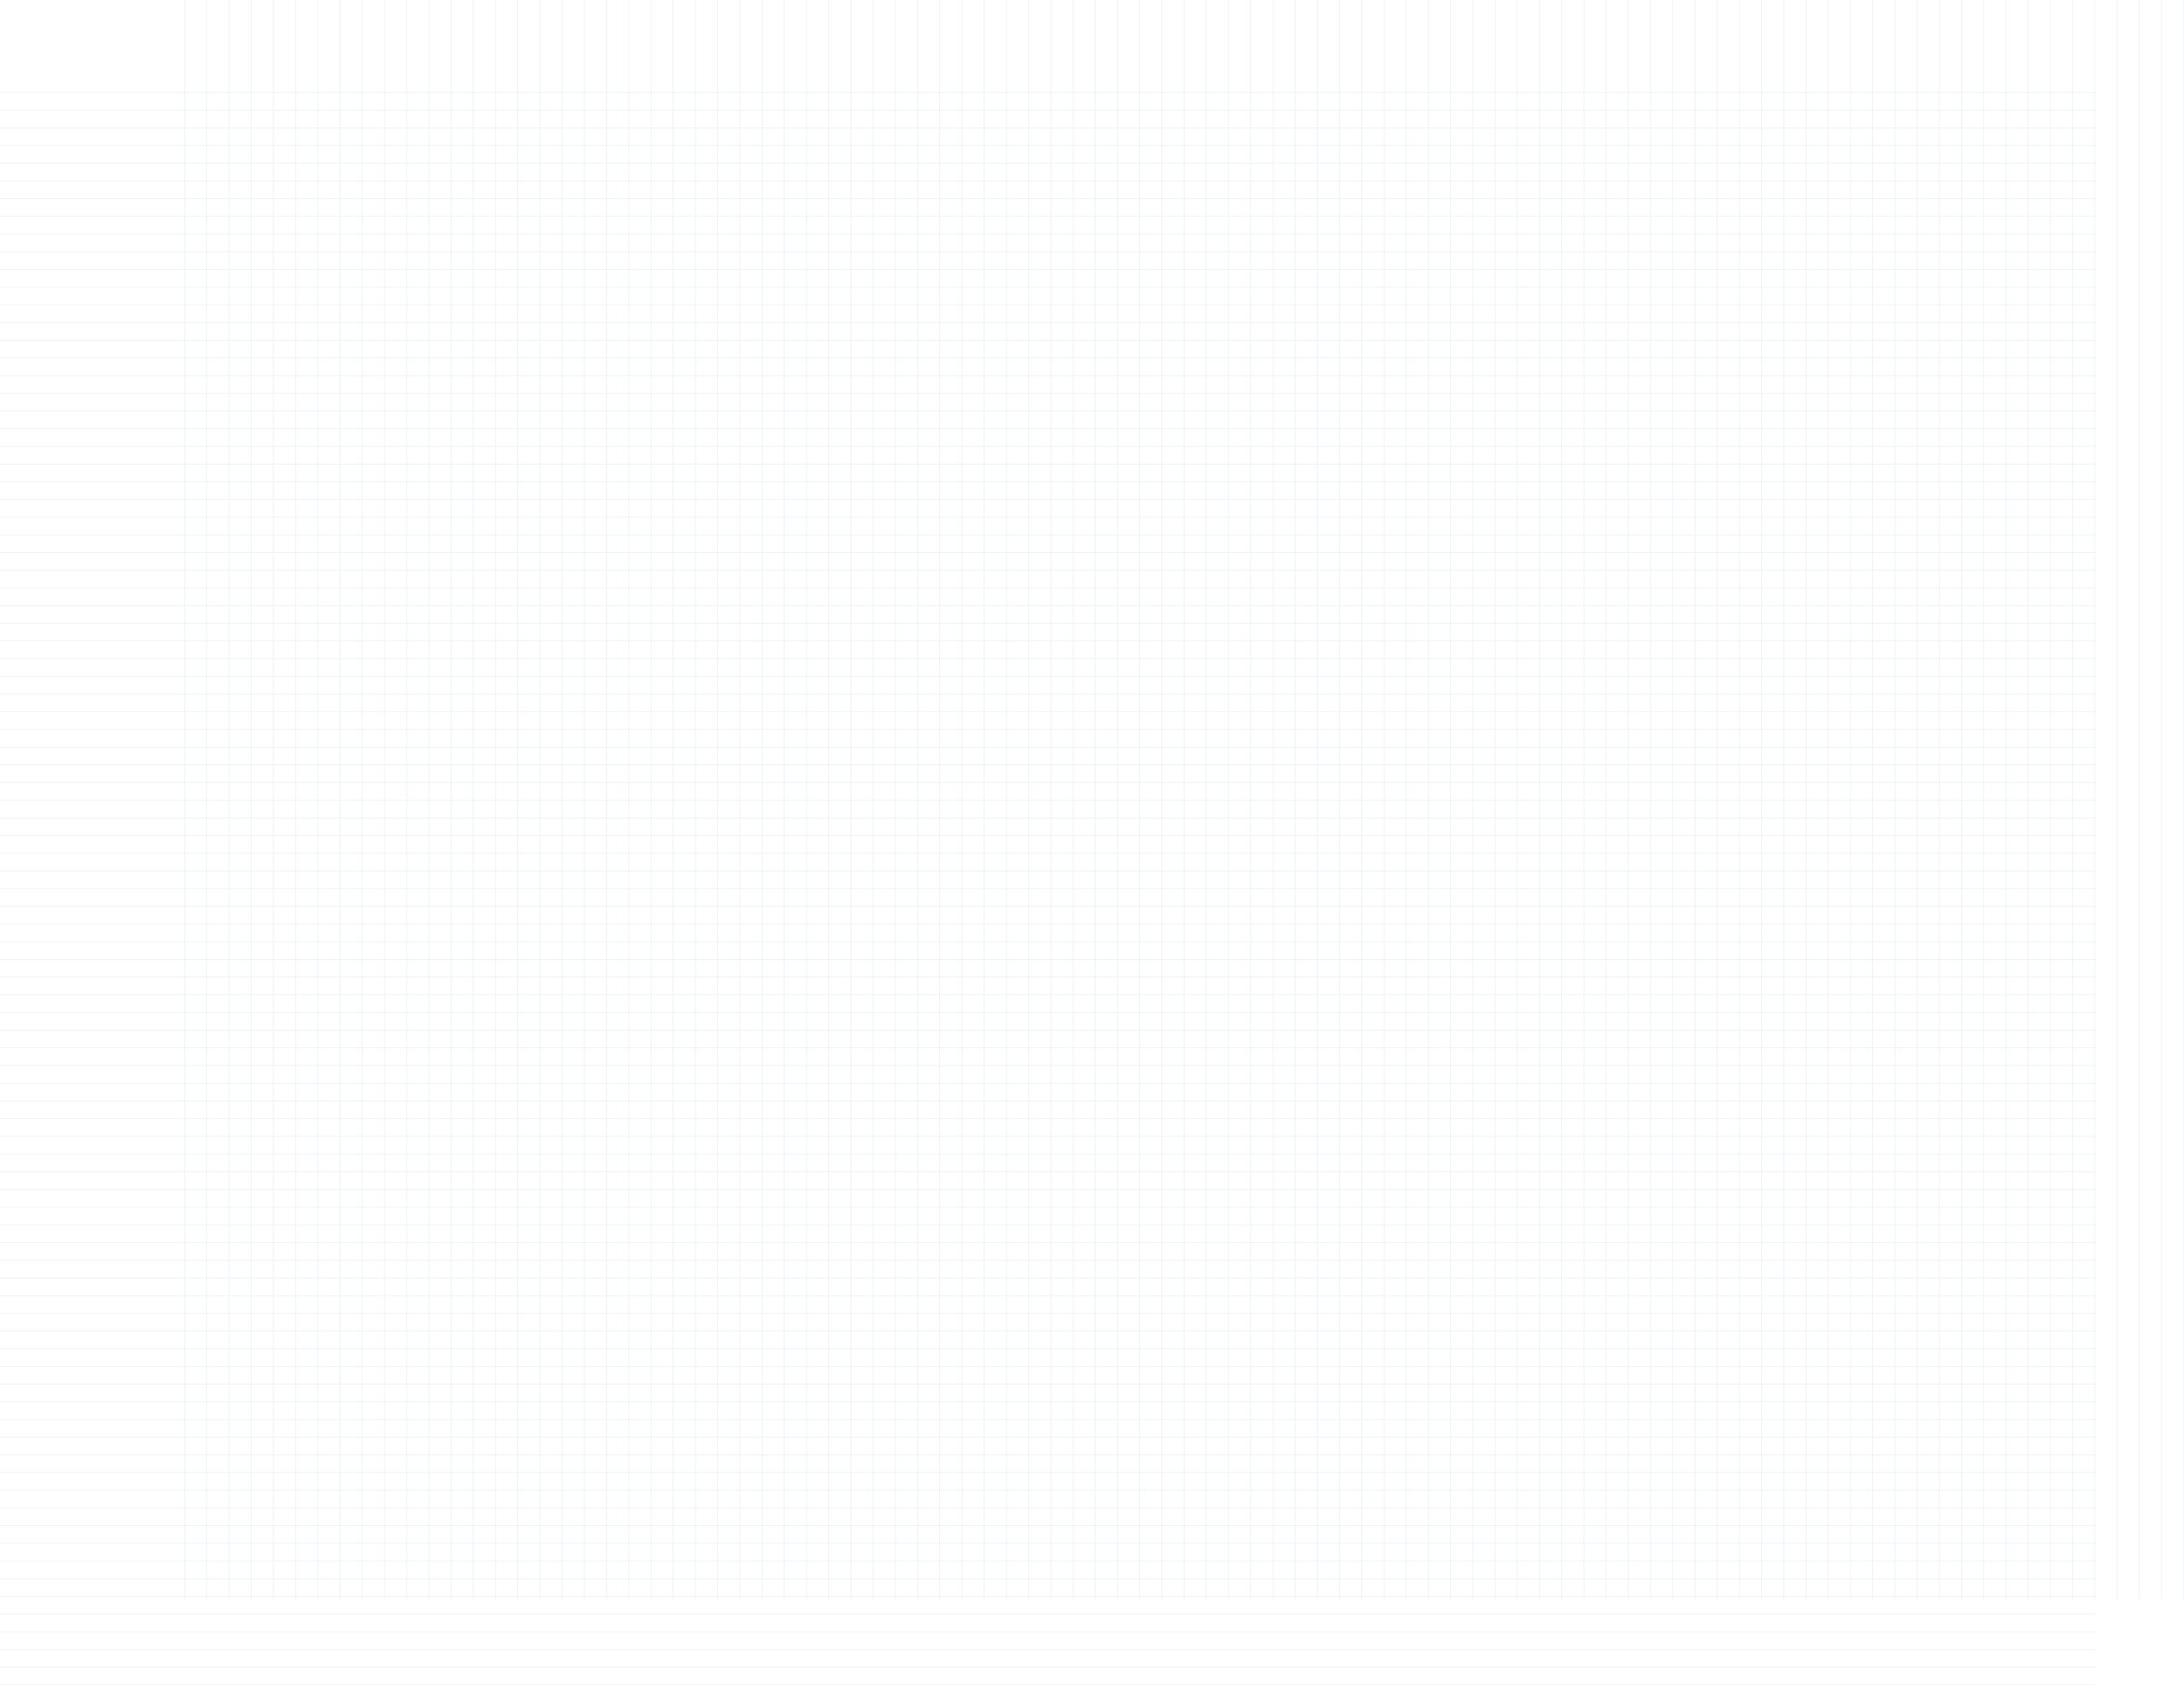 <svg xmlns="http://www.w3.org/2000/svg" width="3245.065" height="2504.203" viewBox="0 0 3245.065 2504.203">
  <g id="Group_71" data-name="Group 71" transform="translate(278.75 -298.953)" opacity="0.1">
    <g id="Group_69" data-name="Group 69" transform="translate(-4.535 298.953)">
      <line id="Line_1" data-name="Line 1" y2="2377.066" fill="none" stroke="#1864ab" stroke-width="1"/>
      <line id="Line_1-2" data-name="Line 1" y2="2377.066" transform="translate(33.004)" fill="none" stroke="#1864ab" stroke-width="1"/>
      <line id="Line_1-3" data-name="Line 1" y2="2377.066" transform="translate(66.008)" fill="none" stroke="#1864ab" stroke-width="1"/>
      <line id="Line_1-4" data-name="Line 1" y2="2377.066" transform="translate(99.012)" fill="none" stroke="#1864ab" stroke-width="1"/>
      <line id="Line_1-5" data-name="Line 1" y2="2377.066" transform="translate(132.016)" fill="none" stroke="#1864ab" stroke-width="1"/>
      <line id="Line_1-6" data-name="Line 1" y2="2377.066" transform="translate(165.019)" fill="none" stroke="#1864ab" stroke-width="1"/>
      <line id="Line_1-7" data-name="Line 1" y2="2377.066" transform="translate(198.023)" fill="none" stroke="#1864ab" stroke-width="1"/>
      <line id="Line_1-8" data-name="Line 1" y2="2377.066" transform="translate(231.027)" fill="none" stroke="#1864ab" stroke-width="1"/>
      <line id="Line_1-9" data-name="Line 1" y2="2377.066" transform="translate(264.031)" fill="none" stroke="#1864ab" stroke-width="1"/>
      <line id="Line_1-10" data-name="Line 1" y2="2377.066" transform="translate(297.035)" fill="none" stroke="#1864ab" stroke-width="1"/>
      <line id="Line_1-11" data-name="Line 1" y2="2377.066" transform="translate(330.039)" fill="none" stroke="#1864ab" stroke-width="1"/>
      <line id="Line_1-12" data-name="Line 1" y2="2377.066" transform="translate(363.043)" fill="none" stroke="#1864ab" stroke-width="1"/>
      <line id="Line_1-13" data-name="Line 1" y2="2377.066" transform="translate(396.047)" fill="none" stroke="#1864ab" stroke-width="1"/>
      <line id="Line_1-14" data-name="Line 1" y2="2377.066" transform="translate(429.051)" fill="none" stroke="#1864ab" stroke-width="1"/>
      <line id="Line_1-15" data-name="Line 1" y2="2377.066" transform="translate(462.054)" fill="none" stroke="#1864ab" stroke-width="1"/>
      <line id="Line_1-16" data-name="Line 1" y2="2377.066" transform="translate(495.058)" fill="none" stroke="#1864ab" stroke-width="1"/>
      <line id="Line_1-17" data-name="Line 1" y2="2377.066" transform="translate(528.062)" fill="none" stroke="#1864ab" stroke-width="1"/>
      <line id="Line_1-18" data-name="Line 1" y2="2377.066" transform="translate(561.066)" fill="none" stroke="#1864ab" stroke-width="1"/>
      <line id="Line_1-19" data-name="Line 1" y2="2377.066" transform="translate(594.07)" fill="none" stroke="#1864ab" stroke-width="1"/>
      <line id="Line_1-20" data-name="Line 1" y2="2377.066" transform="translate(627.074)" fill="none" stroke="#1864ab" stroke-width="1"/>
      <line id="Line_1-21" data-name="Line 1" y2="2377.066" transform="translate(660.078)" fill="none" stroke="#1864ab" stroke-width="1"/>
      <line id="Line_1-22" data-name="Line 1" y2="2377.066" transform="translate(693.082)" fill="none" stroke="#1864ab" stroke-width="1"/>
      <line id="Line_1-23" data-name="Line 1" y2="2377.066" transform="translate(726.086)" fill="none" stroke="#1864ab" stroke-width="1"/>
      <line id="Line_1-24" data-name="Line 1" y2="2377.066" transform="translate(759.089)" fill="none" stroke="#1864ab" stroke-width="1"/>
      <line id="Line_1-25" data-name="Line 1" y2="2377.066" transform="translate(792.093)" fill="none" stroke="#1864ab" stroke-width="1"/>
      <line id="Line_1-26" data-name="Line 1" y2="2377.066" transform="translate(825.097)" fill="none" stroke="#1864ab" stroke-width="1"/>
      <line id="Line_1-27" data-name="Line 1" y2="2377.066" transform="translate(858.101)" fill="none" stroke="#1864ab" stroke-width="1"/>
      <line id="Line_1-28" data-name="Line 1" y2="2377.066" transform="translate(891.105)" fill="none" stroke="#1864ab" stroke-width="1"/>
      <line id="Line_1-29" data-name="Line 1" y2="2377.066" transform="translate(924.109)" fill="none" stroke="#1864ab" stroke-width="1"/>
      <line id="Line_1-30" data-name="Line 1" y2="2377.066" transform="translate(957.113)" fill="none" stroke="#1864ab" stroke-width="1"/>
      <line id="Line_1-31" data-name="Line 1" y2="2377.066" transform="translate(990.117)" fill="none" stroke="#1864ab" stroke-width="1"/>
      <line id="Line_1-32" data-name="Line 1" y2="2377.066" transform="translate(1023.121)" fill="none" stroke="#1864ab" stroke-width="1"/>
      <line id="Line_1-33" data-name="Line 1" y2="2377.066" transform="translate(1056.124)" fill="none" stroke="#1864ab" stroke-width="1"/>
      <line id="Line_1-34" data-name="Line 1" y2="2377.066" transform="translate(1089.128)" fill="none" stroke="#1864ab" stroke-width="1"/>
      <line id="Line_1-35" data-name="Line 1" y2="2377.066" transform="translate(1122.132)" fill="none" stroke="#1864ab" stroke-width="1"/>
      <line id="Line_1-36" data-name="Line 1" y2="2377.066" transform="translate(1155.136)" fill="none" stroke="#1864ab" stroke-width="1"/>
      <line id="Line_1-37" data-name="Line 1" y2="2377.066" transform="translate(1188.14)" fill="none" stroke="#1864ab" stroke-width="1"/>
      <line id="Line_1-38" data-name="Line 1" y2="2377.066" transform="translate(1221.144)" fill="none" stroke="#1864ab" stroke-width="1"/>
      <line id="Line_1-39" data-name="Line 1" y2="2377.066" transform="translate(1254.148)" fill="none" stroke="#1864ab" stroke-width="1"/>
      <line id="Line_1-40" data-name="Line 1" y2="2377.066" transform="translate(1287.152)" fill="none" stroke="#1864ab" stroke-width="1"/>
      <line id="Line_1-41" data-name="Line 1" y2="2377.066" transform="translate(1320.156)" fill="none" stroke="#1864ab" stroke-width="1"/>
      <line id="Line_1-42" data-name="Line 1" y2="2377.066" transform="translate(1353.159)" fill="none" stroke="#1864ab" stroke-width="1"/>
      <line id="Line_1-43" data-name="Line 1" y2="2377.066" transform="translate(1386.163)" fill="none" stroke="#1864ab" stroke-width="1"/>
      <line id="Line_1-44" data-name="Line 1" y2="2377.066" transform="translate(1419.167)" fill="none" stroke="#1864ab" stroke-width="1"/>
      <line id="Line_1-45" data-name="Line 1" y2="2377.066" transform="translate(1452.171)" fill="none" stroke="#1864ab" stroke-width="1"/>
      <line id="Line_1-46" data-name="Line 1" y2="2377.066" transform="translate(1485.175)" fill="none" stroke="#1864ab" stroke-width="1"/>
      <line id="Line_1-47" data-name="Line 1" y2="2377.066" transform="translate(1518.179)" fill="none" stroke="#1864ab" stroke-width="1"/>
      <line id="Line_1-48" data-name="Line 1" y2="2377.066" transform="translate(1551.183)" fill="none" stroke="#1864ab" stroke-width="1"/>
      <line id="Line_1-49" data-name="Line 1" y2="2377.066" transform="translate(1584.187)" fill="none" stroke="#1864ab" stroke-width="1"/>
      <line id="Line_1-50" data-name="Line 1" y2="2377.066" transform="translate(1617.19)" fill="none" stroke="#1864ab" stroke-width="1"/>
      <line id="Line_1-51" data-name="Line 1" y2="2377.066" transform="translate(1650.194)" fill="none" stroke="#1864ab" stroke-width="1"/>
      <line id="Line_1-52" data-name="Line 1" y2="2377.066" transform="translate(1683.198)" fill="none" stroke="#1864ab" stroke-width="1"/>
      <line id="Line_1-53" data-name="Line 1" y2="2377.066" transform="translate(1716.202)" fill="none" stroke="#1864ab" stroke-width="1"/>
      <line id="Line_1-54" data-name="Line 1" y2="2377.066" transform="translate(1749.206)" fill="none" stroke="#1864ab" stroke-width="1"/>
      <line id="Line_1-55" data-name="Line 1" y2="2377.066" transform="translate(1782.21)" fill="none" stroke="#1864ab" stroke-width="1"/>
      <line id="Line_1-56" data-name="Line 1" y2="2377.066" transform="translate(1815.214)" fill="none" stroke="#1864ab" stroke-width="1"/>
      <line id="Line_1-57" data-name="Line 1" y2="2377.066" transform="translate(1848.218)" fill="none" stroke="#1864ab" stroke-width="1"/>
      <line id="Line_1-58" data-name="Line 1" y2="2377.066" transform="translate(1881.221)" fill="none" stroke="#1864ab" stroke-width="1"/>
      <line id="Line_1-59" data-name="Line 1" y2="2377.066" transform="translate(1914.225)" fill="none" stroke="#1864ab" stroke-width="1"/>
      <line id="Line_1-60" data-name="Line 1" y2="2377.066" transform="translate(1947.229)" fill="none" stroke="#1864ab" stroke-width="1"/>
      <line id="Line_1-61" data-name="Line 1" y2="2377.066" transform="translate(1980.233)" fill="none" stroke="#1864ab" stroke-width="1"/>
      <line id="Line_1-62" data-name="Line 1" y2="2377.066" transform="translate(2013.237)" fill="none" stroke="#1864ab" stroke-width="1"/>
      <line id="Line_1-63" data-name="Line 1" y2="2377.066" transform="translate(2046.241)" fill="none" stroke="#1864ab" stroke-width="1"/>
      <line id="Line_1-64" data-name="Line 1" y2="2377.066" transform="translate(2079.245)" fill="none" stroke="#1864ab" stroke-width="1"/>
      <line id="Line_1-65" data-name="Line 1" y2="2377.066" transform="translate(2112.249)" fill="none" stroke="#1864ab" stroke-width="1"/>
      <line id="Line_1-66" data-name="Line 1" y2="2377.066" transform="translate(2145.252)" fill="none" stroke="#1864ab" stroke-width="1"/>
      <line id="Line_1-67" data-name="Line 1" y2="2377.066" transform="translate(2178.257)" fill="none" stroke="#1864ab" stroke-width="1"/>
      <line id="Line_1-68" data-name="Line 1" y2="2377.066" transform="translate(2211.26)" fill="none" stroke="#1864ab" stroke-width="1"/>
      <line id="Line_1-69" data-name="Line 1" y2="2377.066" transform="translate(2244.264)" fill="none" stroke="#1864ab" stroke-width="1"/>
      <line id="Line_1-70" data-name="Line 1" y2="2377.066" transform="translate(2277.268)" fill="none" stroke="#1864ab" stroke-width="1"/>
      <line id="Line_1-71" data-name="Line 1" y2="2377.066" transform="translate(2310.272)" fill="none" stroke="#1864ab" stroke-width="1"/>
      <line id="Line_1-72" data-name="Line 1" y2="2377.066" transform="translate(2343.276)" fill="none" stroke="#1864ab" stroke-width="1"/>
      <line id="Line_1-73" data-name="Line 1" y2="2377.066" transform="translate(2376.28)" fill="none" stroke="#1864ab" stroke-width="1"/>
      <line id="Line_1-74" data-name="Line 1" y2="2377.066" transform="translate(2409.284)" fill="none" stroke="#1864ab" stroke-width="1"/>
      <line id="Line_1-75" data-name="Line 1" y2="2377.066" transform="translate(2442.288)" fill="none" stroke="#1864ab" stroke-width="1"/>
      <line id="Line_1-76" data-name="Line 1" y2="2377.066" transform="translate(2475.292)" fill="none" stroke="#1864ab" stroke-width="1"/>
      <line id="Line_1-77" data-name="Line 1" y2="2377.066" transform="translate(2508.295)" fill="none" stroke="#1864ab" stroke-width="1"/>
      <line id="Line_1-78" data-name="Line 1" y2="2377.066" transform="translate(2541.299)" fill="none" stroke="#1864ab" stroke-width="1"/>
      <line id="Line_1-79" data-name="Line 1" y2="2377.066" transform="translate(2574.303)" fill="none" stroke="#1864ab" stroke-width="1"/>
      <line id="Line_1-80" data-name="Line 1" y2="2377.066" transform="translate(2607.307)" fill="none" stroke="#1864ab" stroke-width="1"/>
      <line id="Line_1-81" data-name="Line 1" y2="2377.066" transform="translate(2640.311)" fill="none" stroke="#1864ab" stroke-width="1"/>
      <line id="Line_1-82" data-name="Line 1" y2="2377.066" transform="translate(2673.315)" fill="none" stroke="#1864ab" stroke-width="1"/>
      <line id="Line_1-83" data-name="Line 1" y2="2377.066" transform="translate(2706.319)" fill="none" stroke="#1864ab" stroke-width="1"/>
      <line id="Line_1-84" data-name="Line 1" y2="2377.066" transform="translate(2739.323)" fill="none" stroke="#1864ab" stroke-width="1"/>
      <line id="Line_1-85" data-name="Line 1" y2="2377.066" transform="translate(2772.326)" fill="none" stroke="#1864ab" stroke-width="1"/>
      <line id="Line_1-86" data-name="Line 1" y2="2377.066" transform="translate(2805.33)" fill="none" stroke="#1864ab" stroke-width="1"/>
      <line id="Line_1-87" data-name="Line 1" y2="2377.066" transform="translate(2838.334)" fill="none" stroke="#1864ab" stroke-width="1"/>
      <line id="Line_1-88" data-name="Line 1" y2="2377.066" transform="translate(2871.338)" fill="none" stroke="#1864ab" stroke-width="1"/>
      <line id="Line_1-89" data-name="Line 1" y2="2377.066" transform="translate(2904.342)" fill="none" stroke="#1864ab" stroke-width="1"/>
      <line id="Line_1-90" data-name="Line 1" y2="2377.066" transform="translate(2937.346)" fill="none" stroke="#1864ab" stroke-width="1"/>
      <line id="Line_1-91" data-name="Line 1" y2="2377.066" transform="translate(2970.35)" fill="none" stroke="#1864ab" stroke-width="1"/>
    </g>
    <g id="Group_70" data-name="Group 70" transform="translate(2834.878 436.416) rotate(90)">
      <line id="Line_1-92" data-name="Line 1" y1="3113.628" transform="translate(2366.239)" fill="none" stroke="#1864ab" stroke-width="1"/>
      <line id="Line_1-93" data-name="Line 1" y1="3113.628" transform="translate(2339.948)" fill="none" stroke="#1864ab" stroke-width="1"/>
      <line id="Line_1-94" data-name="Line 1" y1="3113.628" transform="translate(2313.656)" fill="none" stroke="#1864ab" stroke-width="1"/>
      <line id="Line_1-95" data-name="Line 1" y1="3113.628" transform="translate(2287.365)" fill="none" stroke="#1864ab" stroke-width="1"/>
      <line id="Line_1-96" data-name="Line 1" y1="3113.628" transform="translate(2261.073)" fill="none" stroke="#1864ab" stroke-width="1"/>
      <line id="Line_1-97" data-name="Line 1" y1="3113.628" transform="translate(2234.782)" fill="none" stroke="#1864ab" stroke-width="1"/>
      <line id="Line_1-98" data-name="Line 1" y1="3113.628" transform="translate(2208.49)" fill="none" stroke="#1864ab" stroke-width="1"/>
      <line id="Line_1-99" data-name="Line 1" y1="3113.628" transform="translate(2182.199)" fill="none" stroke="#1864ab" stroke-width="1"/>
      <line id="Line_1-100" data-name="Line 1" y1="3113.628" transform="translate(2155.907)" fill="none" stroke="#1864ab" stroke-width="1"/>
      <line id="Line_1-101" data-name="Line 1" y1="3113.628" transform="translate(2129.615)" fill="none" stroke="#1864ab" stroke-width="1"/>
      <line id="Line_1-102" data-name="Line 1" y1="3113.628" transform="translate(2103.324)" fill="none" stroke="#1864ab" stroke-width="1"/>
      <line id="Line_1-103" data-name="Line 1" y1="3113.628" transform="translate(2077.032)" fill="none" stroke="#1864ab" stroke-width="1"/>
      <line id="Line_1-104" data-name="Line 1" y1="3113.628" transform="translate(2050.741)" fill="none" stroke="#1864ab" stroke-width="1"/>
      <line id="Line_1-105" data-name="Line 1" y1="3113.628" transform="translate(2024.449)" fill="none" stroke="#1864ab" stroke-width="1"/>
      <line id="Line_1-106" data-name="Line 1" y1="3113.628" transform="translate(1998.158)" fill="none" stroke="#1864ab" stroke-width="1"/>
      <line id="Line_1-107" data-name="Line 1" y1="3113.628" transform="translate(1971.866)" fill="none" stroke="#1864ab" stroke-width="1"/>
      <line id="Line_1-108" data-name="Line 1" y1="3113.628" transform="translate(1945.575)" fill="none" stroke="#1864ab" stroke-width="1"/>
      <line id="Line_1-109" data-name="Line 1" y1="3113.628" transform="translate(1919.283)" fill="none" stroke="#1864ab" stroke-width="1"/>
      <line id="Line_1-110" data-name="Line 1" y1="3113.628" transform="translate(1892.992)" fill="none" stroke="#1864ab" stroke-width="1"/>
      <line id="Line_1-111" data-name="Line 1" y1="3113.628" transform="translate(1866.7)" fill="none" stroke="#1864ab" stroke-width="1"/>
      <line id="Line_1-112" data-name="Line 1" y1="3113.628" transform="translate(1840.409)" fill="none" stroke="#1864ab" stroke-width="1"/>
      <line id="Line_1-113" data-name="Line 1" y1="3113.628" transform="translate(1814.117)" fill="none" stroke="#1864ab" stroke-width="1"/>
      <line id="Line_1-114" data-name="Line 1" y1="3113.628" transform="translate(1787.825)" fill="none" stroke="#1864ab" stroke-width="1"/>
      <line id="Line_1-115" data-name="Line 1" y1="3113.628" transform="translate(1761.534)" fill="none" stroke="#1864ab" stroke-width="1"/>
      <line id="Line_1-116" data-name="Line 1" y1="3113.628" transform="translate(1735.242)" fill="none" stroke="#1864ab" stroke-width="1"/>
      <line id="Line_1-117" data-name="Line 1" y1="3113.628" transform="translate(1708.951)" fill="none" stroke="#1864ab" stroke-width="1"/>
      <line id="Line_1-118" data-name="Line 1" y1="3113.628" transform="translate(1682.659)" fill="none" stroke="#1864ab" stroke-width="1"/>
      <line id="Line_1-119" data-name="Line 1" y1="3113.628" transform="translate(1656.368)" fill="none" stroke="#1864ab" stroke-width="1"/>
      <line id="Line_1-120" data-name="Line 1" y1="3113.628" transform="translate(1630.076)" fill="none" stroke="#1864ab" stroke-width="1"/>
      <line id="Line_1-121" data-name="Line 1" y1="3113.628" transform="translate(1603.785)" fill="none" stroke="#1864ab" stroke-width="1"/>
      <line id="Line_1-122" data-name="Line 1" y1="3113.628" transform="translate(1577.493)" fill="none" stroke="#1864ab" stroke-width="1"/>
      <line id="Line_1-123" data-name="Line 1" y1="3113.628" transform="translate(1551.201)" fill="none" stroke="#1864ab" stroke-width="1"/>
      <line id="Line_1-124" data-name="Line 1" y1="3113.628" transform="translate(1524.91)" fill="none" stroke="#1864ab" stroke-width="1"/>
      <line id="Line_1-125" data-name="Line 1" y1="3113.628" transform="translate(1498.618)" fill="none" stroke="#1864ab" stroke-width="1"/>
      <line id="Line_1-126" data-name="Line 1" y1="3113.628" transform="translate(1472.327)" fill="none" stroke="#1864ab" stroke-width="1"/>
      <line id="Line_1-127" data-name="Line 1" y1="3113.628" transform="translate(1446.035)" fill="none" stroke="#1864ab" stroke-width="1"/>
      <line id="Line_1-128" data-name="Line 1" y1="3113.628" transform="translate(1419.744)" fill="none" stroke="#1864ab" stroke-width="1"/>
      <line id="Line_1-129" data-name="Line 1" y1="3113.628" transform="translate(1393.452)" fill="none" stroke="#1864ab" stroke-width="1"/>
      <line id="Line_1-130" data-name="Line 1" y1="3113.628" transform="translate(1367.161)" fill="none" stroke="#1864ab" stroke-width="1"/>
      <line id="Line_1-131" data-name="Line 1" y1="3113.628" transform="translate(1340.869)" fill="none" stroke="#1864ab" stroke-width="1"/>
      <line id="Line_1-132" data-name="Line 1" y1="3113.628" transform="translate(1314.578)" fill="none" stroke="#1864ab" stroke-width="1"/>
      <line id="Line_1-133" data-name="Line 1" y1="3113.628" transform="translate(1288.286)" fill="none" stroke="#1864ab" stroke-width="1"/>
      <line id="Line_1-134" data-name="Line 1" y1="3113.628" transform="translate(1261.994)" fill="none" stroke="#1864ab" stroke-width="1"/>
      <line id="Line_1-135" data-name="Line 1" y1="3113.628" transform="translate(1235.703)" fill="none" stroke="#1864ab" stroke-width="1"/>
      <line id="Line_1-136" data-name="Line 1" y1="3113.628" transform="translate(1209.411)" fill="none" stroke="#1864ab" stroke-width="1"/>
      <line id="Line_1-137" data-name="Line 1" y1="3113.628" transform="translate(1183.12)" fill="none" stroke="#1864ab" stroke-width="1"/>
      <line id="Line_1-138" data-name="Line 1" y1="3113.628" transform="translate(1156.828)" fill="none" stroke="#1864ab" stroke-width="1"/>
      <line id="Line_1-139" data-name="Line 1" y1="3113.628" transform="translate(1130.537)" fill="none" stroke="#1864ab" stroke-width="1"/>
      <line id="Line_1-140" data-name="Line 1" y1="3113.628" transform="translate(1104.245)" fill="none" stroke="#1864ab" stroke-width="1"/>
      <line id="Line_1-141" data-name="Line 1" y1="3113.628" transform="translate(1077.953)" fill="none" stroke="#1864ab" stroke-width="1"/>
      <line id="Line_1-142" data-name="Line 1" y1="3113.628" transform="translate(1051.662)" fill="none" stroke="#1864ab" stroke-width="1"/>
      <line id="Line_1-143" data-name="Line 1" y1="3113.628" transform="translate(1025.37)" fill="none" stroke="#1864ab" stroke-width="1"/>
      <line id="Line_1-144" data-name="Line 1" y1="3113.628" transform="translate(999.079)" fill="none" stroke="#1864ab" stroke-width="1"/>
      <line id="Line_1-145" data-name="Line 1" y1="3113.628" transform="translate(972.787)" fill="none" stroke="#1864ab" stroke-width="1"/>
      <line id="Line_1-146" data-name="Line 1" y1="3113.628" transform="translate(946.496)" fill="none" stroke="#1864ab" stroke-width="1"/>
      <line id="Line_1-147" data-name="Line 1" y1="3113.628" transform="translate(920.204)" fill="none" stroke="#1864ab" stroke-width="1"/>
      <line id="Line_1-148" data-name="Line 1" y1="3113.628" transform="translate(893.913)" fill="none" stroke="#1864ab" stroke-width="1"/>
      <line id="Line_1-149" data-name="Line 1" y1="3113.628" transform="translate(867.621)" fill="none" stroke="#1864ab" stroke-width="1"/>
      <line id="Line_1-150" data-name="Line 1" y1="3113.628" transform="translate(841.33)" fill="none" stroke="#1864ab" stroke-width="1"/>
      <line id="Line_1-151" data-name="Line 1" y1="3113.628" transform="translate(815.038)" fill="none" stroke="#1864ab" stroke-width="1"/>
      <line id="Line_1-152" data-name="Line 1" y1="3113.628" transform="translate(788.747)" fill="none" stroke="#1864ab" stroke-width="1"/>
      <line id="Line_1-153" data-name="Line 1" y1="3113.628" transform="translate(762.455)" fill="none" stroke="#1864ab" stroke-width="1"/>
      <line id="Line_1-154" data-name="Line 1" y1="3113.628" transform="translate(736.163)" fill="none" stroke="#1864ab" stroke-width="1"/>
      <line id="Line_1-155" data-name="Line 1" y1="3113.628" transform="translate(709.872)" fill="none" stroke="#1864ab" stroke-width="1"/>
      <line id="Line_1-156" data-name="Line 1" y1="3113.628" transform="translate(683.58)" fill="none" stroke="#1864ab" stroke-width="1"/>
      <line id="Line_1-157" data-name="Line 1" y1="3113.628" transform="translate(657.289)" fill="none" stroke="#1864ab" stroke-width="1"/>
      <line id="Line_1-158" data-name="Line 1" y1="3113.628" transform="translate(630.997)" fill="none" stroke="#1864ab" stroke-width="1"/>
      <line id="Line_1-159" data-name="Line 1" y1="3113.628" transform="translate(604.706)" fill="none" stroke="#1864ab" stroke-width="1"/>
      <line id="Line_1-160" data-name="Line 1" y1="3113.628" transform="translate(578.414)" fill="none" stroke="#1864ab" stroke-width="1"/>
      <line id="Line_1-161" data-name="Line 1" y1="3113.628" transform="translate(552.123)" fill="none" stroke="#1864ab" stroke-width="1"/>
      <line id="Line_1-162" data-name="Line 1" y1="3113.628" transform="translate(525.831)" fill="none" stroke="#1864ab" stroke-width="1"/>
      <line id="Line_1-163" data-name="Line 1" y1="3113.628" transform="translate(499.539)" fill="none" stroke="#1864ab" stroke-width="1"/>
      <line id="Line_1-164" data-name="Line 1" y1="3113.628" transform="translate(473.248)" fill="none" stroke="#1864ab" stroke-width="1"/>
      <line id="Line_1-165" data-name="Line 1" y1="3113.628" transform="translate(446.956)" fill="none" stroke="#1864ab" stroke-width="1"/>
      <line id="Line_1-166" data-name="Line 1" y1="3113.628" transform="translate(420.665)" fill="none" stroke="#1864ab" stroke-width="1"/>
      <line id="Line_1-167" data-name="Line 1" y1="3113.628" transform="translate(394.373)" fill="none" stroke="#1864ab" stroke-width="1"/>
      <line id="Line_1-168" data-name="Line 1" y1="3113.628" transform="translate(368.082)" fill="none" stroke="#1864ab" stroke-width="1"/>
      <line id="Line_1-169" data-name="Line 1" y1="3113.628" transform="translate(341.79)" fill="none" stroke="#1864ab" stroke-width="1"/>
      <line id="Line_1-170" data-name="Line 1" y1="3113.628" transform="translate(315.499)" fill="none" stroke="#1864ab" stroke-width="1"/>
      <line id="Line_1-171" data-name="Line 1" y1="3113.628" transform="translate(289.207)" fill="none" stroke="#1864ab" stroke-width="1"/>
      <line id="Line_1-172" data-name="Line 1" y1="3113.628" transform="translate(262.915)" fill="none" stroke="#1864ab" stroke-width="1"/>
      <line id="Line_1-173" data-name="Line 1" y1="3113.628" transform="translate(236.624)" fill="none" stroke="#1864ab" stroke-width="1"/>
      <line id="Line_1-174" data-name="Line 1" y1="3113.628" transform="translate(210.332)" fill="none" stroke="#1864ab" stroke-width="1"/>
      <line id="Line_1-175" data-name="Line 1" y1="3113.628" transform="translate(184.041)" fill="none" stroke="#1864ab" stroke-width="1"/>
      <line id="Line_1-176" data-name="Line 1" y1="3113.628" transform="translate(157.749)" fill="none" stroke="#1864ab" stroke-width="1"/>
      <line id="Line_1-177" data-name="Line 1" y1="3113.628" transform="translate(131.458)" fill="none" stroke="#1864ab" stroke-width="1"/>
      <line id="Line_1-178" data-name="Line 1" y1="3113.628" transform="translate(105.166)" fill="none" stroke="#1864ab" stroke-width="1"/>
      <line id="Line_1-179" data-name="Line 1" y1="3113.628" transform="translate(78.875)" fill="none" stroke="#1864ab" stroke-width="1"/>
      <line id="Line_1-180" data-name="Line 1" y1="3113.628" transform="translate(52.583)" fill="none" stroke="#1864ab" stroke-width="1"/>
      <line id="Line_1-181" data-name="Line 1" y1="3113.628" transform="translate(26.292)" fill="none" stroke="#1864ab" stroke-width="1"/>
      <line id="Line_1-182" data-name="Line 1" y1="3113.628" transform="translate(0)" fill="none" stroke="#1864ab" stroke-width="1"/>
    </g>
  </g>
</svg>
